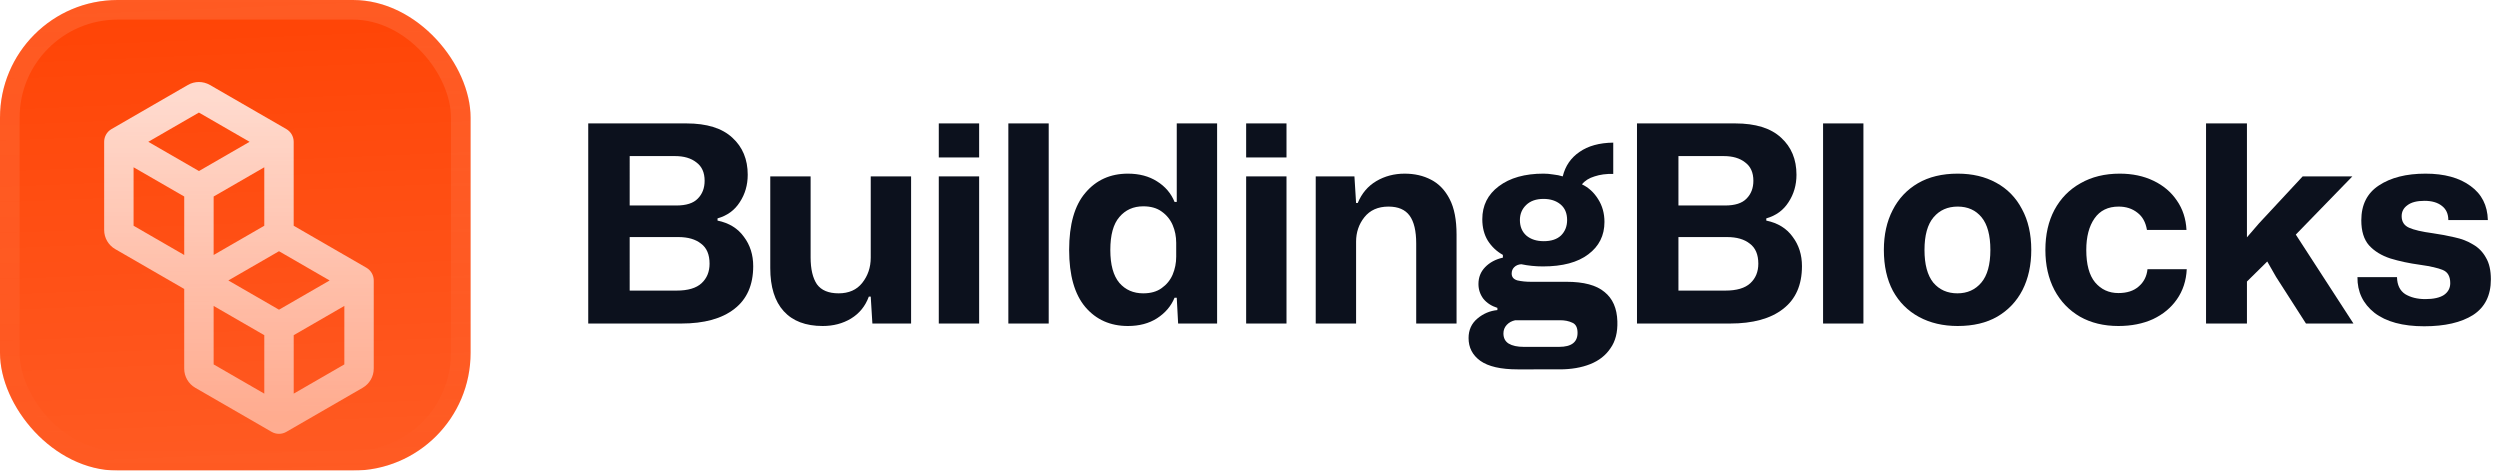 <svg fill="none" height="48" viewBox="0 0 255 48" width="255" xmlns="http://www.w3.org/2000/svg" xmlns:xlink="http://www.w3.org/1999/xlink"><filter id="a" color-interpolation-filters="sRGB" filterUnits="userSpaceOnUse" height="54" width="48" x="0" y="-3"><feFlood flood-opacity="0" result="BackgroundImageFix"/><feBlend in="SourceGraphic" in2="BackgroundImageFix" mode="normal" result="shape"/><feColorMatrix in="SourceAlpha" result="hardAlpha" type="matrix" values="0 0 0 0 0 0 0 0 0 0 0 0 0 0 0 0 0 0 127 0"/><feOffset dy="-3"/><feGaussianBlur stdDeviation="1.5"/><feComposite in2="hardAlpha" k2="-1" k3="1" operator="arithmetic"/><feColorMatrix type="matrix" values="0 0 0 0 0 0 0 0 0 0 0 0 0 0 0 0 0 0 0.1 0"/><feBlend in2="shape" mode="normal" result="effect1_innerShadow_3046_38732"/><feColorMatrix in="SourceAlpha" result="hardAlpha" type="matrix" values="0 0 0 0 0 0 0 0 0 0 0 0 0 0 0 0 0 0 127 0"/><feOffset dy="3"/><feGaussianBlur stdDeviation="1.5"/><feComposite in2="hardAlpha" k2="-1" k3="1" operator="arithmetic"/><feColorMatrix type="matrix" values="0 0 0 0 1 0 0 0 0 1 0 0 0 0 1 0 0 0 0.1 0"/><feBlend in2="effect1_innerShadow_3046_38732" mode="normal" result="effect2_innerShadow_3046_38732"/><feColorMatrix in="SourceAlpha" result="hardAlpha" type="matrix" values="0 0 0 0 0 0 0 0 0 0 0 0 0 0 0 0 0 0 127 0"/><feMorphology in="SourceAlpha" operator="erode" radius="1" result="effect3_innerShadow_3046_38732"/><feOffset/><feComposite in2="hardAlpha" k2="-1" k3="1" operator="arithmetic"/><feColorMatrix type="matrix" values="0 0 0 0 0.063 0 0 0 0 0.094 0 0 0 0 0.157 0 0 0 0.24 0"/><feBlend in2="effect2_innerShadow_3046_38732" mode="normal" result="effect3_innerShadow_3046_38732"/></filter><filter id="b" color-interpolation-filters="sRGB" filterUnits="userSpaceOnUse" height="42" width="33.75" x="7.625" y="5.25"><feFlood flood-opacity="0" result="BackgroundImageFix"/><feColorMatrix in="SourceAlpha" result="hardAlpha" type="matrix" values="0 0 0 0 0 0 0 0 0 0 0 0 0 0 0 0 0 0 127 0"/><feMorphology in="SourceAlpha" operator="erode" radius="1.5" result="effect1_dropShadow_3046_38732"/><feOffset dy="2.25"/><feGaussianBlur stdDeviation="2.25"/><feComposite in2="hardAlpha" operator="out"/><feColorMatrix type="matrix" values="0 0 0 0 0.141 0 0 0 0 0.141 0 0 0 0 0.141 0 0 0 0.1 0"/><feBlend in2="BackgroundImageFix" mode="normal" result="effect1_dropShadow_3046_38732"/><feBlend in="SourceGraphic" in2="effect1_dropShadow_3046_38732" mode="normal" result="shape"/></filter><linearGradient id="c" gradientUnits="userSpaceOnUse" x1="24" x2="26" y1="0" y2="48"><stop offset="0" stop-color="#fff" stop-opacity="0"/><stop offset="1" stop-color="#fff" stop-opacity=".12"/></linearGradient><linearGradient id="d" gradientUnits="userSpaceOnUse" x1="24.374" x2="24.374" y1="7.5" y2="40.5"><stop offset="0" stop-color="#fff" stop-opacity=".8"/><stop offset="1" stop-color="#fff" stop-opacity=".5"/></linearGradient><linearGradient id="e" gradientUnits="userSpaceOnUse" x1="24" x2="24" y1="0" y2="48"><stop offset="0" stop-color="#fff" stop-opacity=".12"/><stop offset="1" stop-color="#fff" stop-opacity="0"/></linearGradient><clipPath id="f"><rect height="48" rx="12" width="48"/></clipPath><g filter="url(#a)"><g clip-path="url(#f)"><rect fill="#ff4405" height="48" rx="12" width="48"/><path d="m0 0h48v48h-48z" fill="url(#c)"/><g filter="url(#b)"><path clip-rule="evenodd" d="m20.288 9.232-5.163 2.982 5.167 2.982 5.165-2.982zm6.669 5.58-5.165 2.982-.001 5.965 5.166-2.983zm1.5 8.562-5.166 2.983 5.167 2.982 5.165-2.982zm6.666 5.581-5.165 2.982v5.964l5.165-2.982zm-8.165 8.947v-5.964l-5.167-2.982v5.964zm-8.167-10.679-7.041-4.066c-.696-.402-1.125-1.145-1.125-1.948v-8.995c0-.536.286-1.031.75-1.299l7.788-4.498c.696-.402 1.554-.402 2.25-0l7.794 4.498c.464.268.75.763.75 1.299v8.562l7.416 4.282c.464.268.75.763.75 1.299v8.995c0 .804-.429 1.547-1.125 1.949l-7.79 4.498c-.464.268-1.036.268-1.5 0l-7.792-4.498c-.696-.402-1.125-1.145-1.125-1.949zm0-3.464.001-5.965-5.167-2.982v5.965z" fill="url(#d)" fill-rule="evenodd"/></g></g><rect height="46" rx="11" stroke="url(#e)" stroke-width="2" width="46" x="1" y="1"/></g><g fill="#0c111d"><path d="m60 33v-20.412h10.024c2.072 0 3.631.485 4.676 1.456 1.045.952 1.568 2.212 1.568 3.78 0 1.045-.271 1.979-.812 2.8-.523.821-1.279 1.372-2.268 1.652v.224c1.176.243 2.072.793 2.688 1.652.635.84.952 1.839.952 2.996 0 1.923-.644 3.379-1.932 4.368-1.269.989-3.071 1.484-5.404 1.484zm4.228-12.04h4.76c1.008 0 1.736-.233 2.184-.7.467-.467.7-1.073.7-1.82 0-.84-.28-1.465-.84-1.876-.541-.429-1.269-.644-2.184-.644h-4.62zm0 8.68h4.788c1.157 0 2.007-.252 2.548-.756s.812-1.167.812-1.988c0-.933-.289-1.615-.868-2.044-.56-.448-1.335-.672-2.324-.672h-4.956z"/><path d="m83.915 33.252c-1.736 0-3.061-.504-3.976-1.512-.915-1.008-1.372-2.473-1.372-4.396v-9.352h4.116v8.26c0 1.195.215 2.109.644 2.744.448.616 1.185.924 2.212.924 1.045 0 1.848-.355 2.408-1.064.579-.728.868-1.587.868-2.576v-8.288h4.116v15.008h-3.948l-.168-2.744h-.196c-.355.971-.961 1.717-1.82 2.24-.84.504-1.801.756-2.884.756z"/><path d="m95.756 16.06v-3.472h4.116v3.472zm0 16.94v-15.008h4.116v15.008z"/><path d="m102.852 33v-20.412h4.116v20.412z"/><path d="m115.045 33.252c-1.792 0-3.239-.644-4.34-1.932-1.102-1.307-1.652-3.248-1.652-5.824 0-2.595.55-4.536 1.652-5.824 1.101-1.307 2.548-1.96 4.34-1.96 1.157 0 2.146.261 2.968.784.84.523 1.437 1.223 1.792 2.1h.224v-8.008h4.116v20.412h-3.976l-.14-2.632h-.224c-.355.859-.952 1.559-1.792 2.1-.822.523-1.811.784-2.968.784zm1.568-3.332c.765 0 1.39-.177 1.876-.532.504-.355.877-.812 1.12-1.372.242-.579.364-1.185.364-1.82v-1.428c0-.653-.122-1.26-.364-1.82-.243-.56-.616-1.017-1.12-1.372-.486-.355-1.111-.532-1.876-.532-1.008 0-1.82.364-2.436 1.092-.616.709-.924 1.829-.924 3.36 0 1.512.308 2.632.924 3.36.616.709 1.428 1.064 2.436 1.064z"/><path d="m127.107 16.06v-3.472h4.116v3.472zm0 16.94v-15.008h4.116v15.008z"/><path d="m134.204 33v-15.008h3.948l.168 2.716h.168c.41-.989 1.045-1.736 1.904-2.24.858-.504 1.82-.756 2.884-.756 1.008 0 1.904.205 2.688.616.802.411 1.437 1.073 1.904 1.988.466.896.7 2.1.7 3.612v9.072h-4.116v-8.176c0-1.269-.224-2.212-.672-2.828s-1.167-.924-2.156-.924c-1.064 0-1.886.364-2.464 1.092-.56.709-.84 1.54-.84 2.492v8.344z"/><path d="m154.806 37.676c-1.718 0-2.987-.289-3.808-.868-.803-.579-1.204-1.353-1.204-2.324 0-.821.298-1.484.896-1.988.597-.504 1.278-.793 2.044-.868v-.224c-.598-.187-1.074-.495-1.428-.924-.336-.448-.504-.952-.504-1.512 0-.672.224-1.241.672-1.708.466-.485 1.073-.812 1.82-.98v-.28c-.635-.355-1.148-.84-1.54-1.456-.374-.616-.56-1.344-.56-2.184 0-1.4.56-2.52 1.68-3.36 1.138-.859 2.66-1.288 4.564-1.288.317 0 .644.028.98.084.354.037.681.103.98.196.261-1.064.83-1.895 1.708-2.492.877-.616 2.025-.933 3.444-.952v3.192c-.71-.019-1.344.065-1.904.252-.56.168-.99.439-1.288.812.672.317 1.222.821 1.652 1.512.429.672.644 1.447.644 2.324 0 1.381-.551 2.483-1.652 3.304-1.083.821-2.623 1.232-4.62 1.232-.374 0-.747-.019-1.12-.056-.374-.037-.738-.093-1.092-.168-.299.019-.542.121-.728.308-.168.168-.252.383-.252.644 0 .355.196.588.588.7.41.093.868.14 1.372.14h3.64c1.754 0 3.042.345 3.864 1.036.84.672 1.278 1.671 1.316 2.996.037 1.12-.196 2.035-.7 2.744-.486.728-1.176 1.269-2.072 1.624s-1.932.532-3.108.532zm2.66-13.076c.765 0 1.353-.196 1.764-.588.41-.411.616-.933.616-1.568 0-.691-.224-1.223-.672-1.596s-1.027-.56-1.736-.56c-.747 0-1.335.205-1.764.616-.43.411-.644.924-.644 1.54 0 .672.224 1.204.672 1.596.448.373 1.036.56 1.764.56zm-2.044 10.78h3.612c1.25 0 1.876-.476 1.876-1.428 0-.541-.178-.887-.532-1.036-.355-.168-.766-.252-1.232-.252h-4.592c-.355.075-.644.233-.868.476s-.336.532-.336.868c0 .467.177.812.532 1.036.373.224.886.336 1.54.336z"/><path d="m166.973 33v-20.412h10.024c2.072 0 3.631.485 4.676 1.456 1.045.952 1.568 2.212 1.568 3.78 0 1.045-.271 1.979-.812 2.8-.523.821-1.279 1.372-2.268 1.652v.224c1.176.243 2.072.793 2.688 1.652.635.84.952 1.839.952 2.996 0 1.923-.644 3.379-1.932 4.368-1.269.989-3.071 1.484-5.404 1.484zm4.228-12.04h4.76c1.008 0 1.736-.233 2.184-.7.467-.467.7-1.073.7-1.82 0-.84-.28-1.465-.84-1.876-.541-.429-1.269-.644-2.184-.644h-4.62zm0 8.68h4.788c1.157 0 2.007-.252 2.548-.756s.812-1.167.812-1.988c0-.933-.289-1.615-.868-2.044-.56-.448-1.335-.672-2.324-.672h-4.956z"/><path d="m185.953 33v-20.412h4.116v20.412z"/><path d="m199.686 33.252c-1.494 0-2.81-.308-3.948-.924-1.139-.616-2.026-1.503-2.66-2.66-.616-1.157-.924-2.548-.924-4.172 0-1.549.298-2.903.896-4.06.597-1.176 1.456-2.091 2.576-2.744s2.473-.98 4.06-.98c1.493 0 2.8.308 3.92.924 1.138.616 2.016 1.512 2.632 2.688.634 1.157.952 2.548.952 4.172 0 1.549-.299 2.912-.896 4.088-.598 1.157-1.456 2.063-2.576 2.716-1.102.635-2.446.952-4.032.952zm-.028-3.332c1.008 0 1.82-.364 2.436-1.092s.924-1.839.924-3.332-.299-2.604-.896-3.332c-.598-.728-1.41-1.092-2.436-1.092-1.027 0-1.848.364-2.464 1.092s-.924 1.839-.924 3.332c0 1.475.298 2.585.896 3.332.616.728 1.437 1.092 2.464 1.092z"/><path d="m216.077 33.252c-1.494 0-2.8-.317-3.92-.952-1.12-.653-1.988-1.559-2.604-2.716-.616-1.176-.924-2.539-.924-4.088 0-1.568.308-2.931.924-4.088.634-1.176 1.521-2.081 2.66-2.716 1.138-.653 2.473-.98 4.004-.98 1.288 0 2.436.243 3.444.728s1.801 1.157 2.38 2.016c.597.859.924 1.857.98 2.996h-4.032c-.131-.784-.458-1.372-.98-1.764-.523-.411-1.158-.616-1.904-.616-1.083 0-1.904.401-2.464 1.204s-.84 1.876-.84 3.22c0 1.475.298 2.576.896 3.304.616.728 1.409 1.092 2.38 1.092.877 0 1.568-.224 2.072-.672.522-.448.821-1.036.896-1.764h4.004c-.056 1.176-.392 2.203-1.008 3.08-.598.859-1.41 1.531-2.436 2.016-1.027.467-2.203.7-3.528.7z"/><path d="m225.016 33v-20.412h4.172v11.62l1.232-1.428 4.452-4.788h5.068l-5.768 5.936 5.88 9.072h-4.844l-3.052-4.76-.896-1.568-2.072 2.044v4.284z"/><path d="m247.265 33.28c-2.184 0-3.874-.457-5.068-1.372-1.176-.933-1.755-2.147-1.736-3.64h4.032c.018.803.298 1.381.84 1.736.56.336 1.241.504 2.044.504.84 0 1.474-.14 1.904-.42.429-.299.644-.7.644-1.204 0-.691-.252-1.139-.756-1.344-.486-.205-1.26-.383-2.324-.532-1.102-.149-2.11-.364-3.024-.644-.915-.299-1.643-.747-2.184-1.344-.523-.597-.784-1.447-.784-2.548 0-1.587.597-2.772 1.792-3.556 1.213-.803 2.8-1.204 4.76-1.204 1.922 0 3.453.42 4.592 1.26 1.138.821 1.726 1.979 1.764 3.472h-4.032c0-.635-.224-1.12-.672-1.456-.43-.336-1.018-.504-1.764-.504-.766 0-1.344.149-1.736.448-.392.28-.588.653-.588 1.12 0 .56.252.952.756 1.176s1.306.411 2.408.56c.784.112 1.53.252 2.24.42.709.149 1.334.392 1.876.728.56.317.998.765 1.316 1.344.336.56.504 1.297.504 2.212 0 1.643-.607 2.856-1.82 3.64-1.214.765-2.875 1.148-4.984 1.148z"/></g></svg>